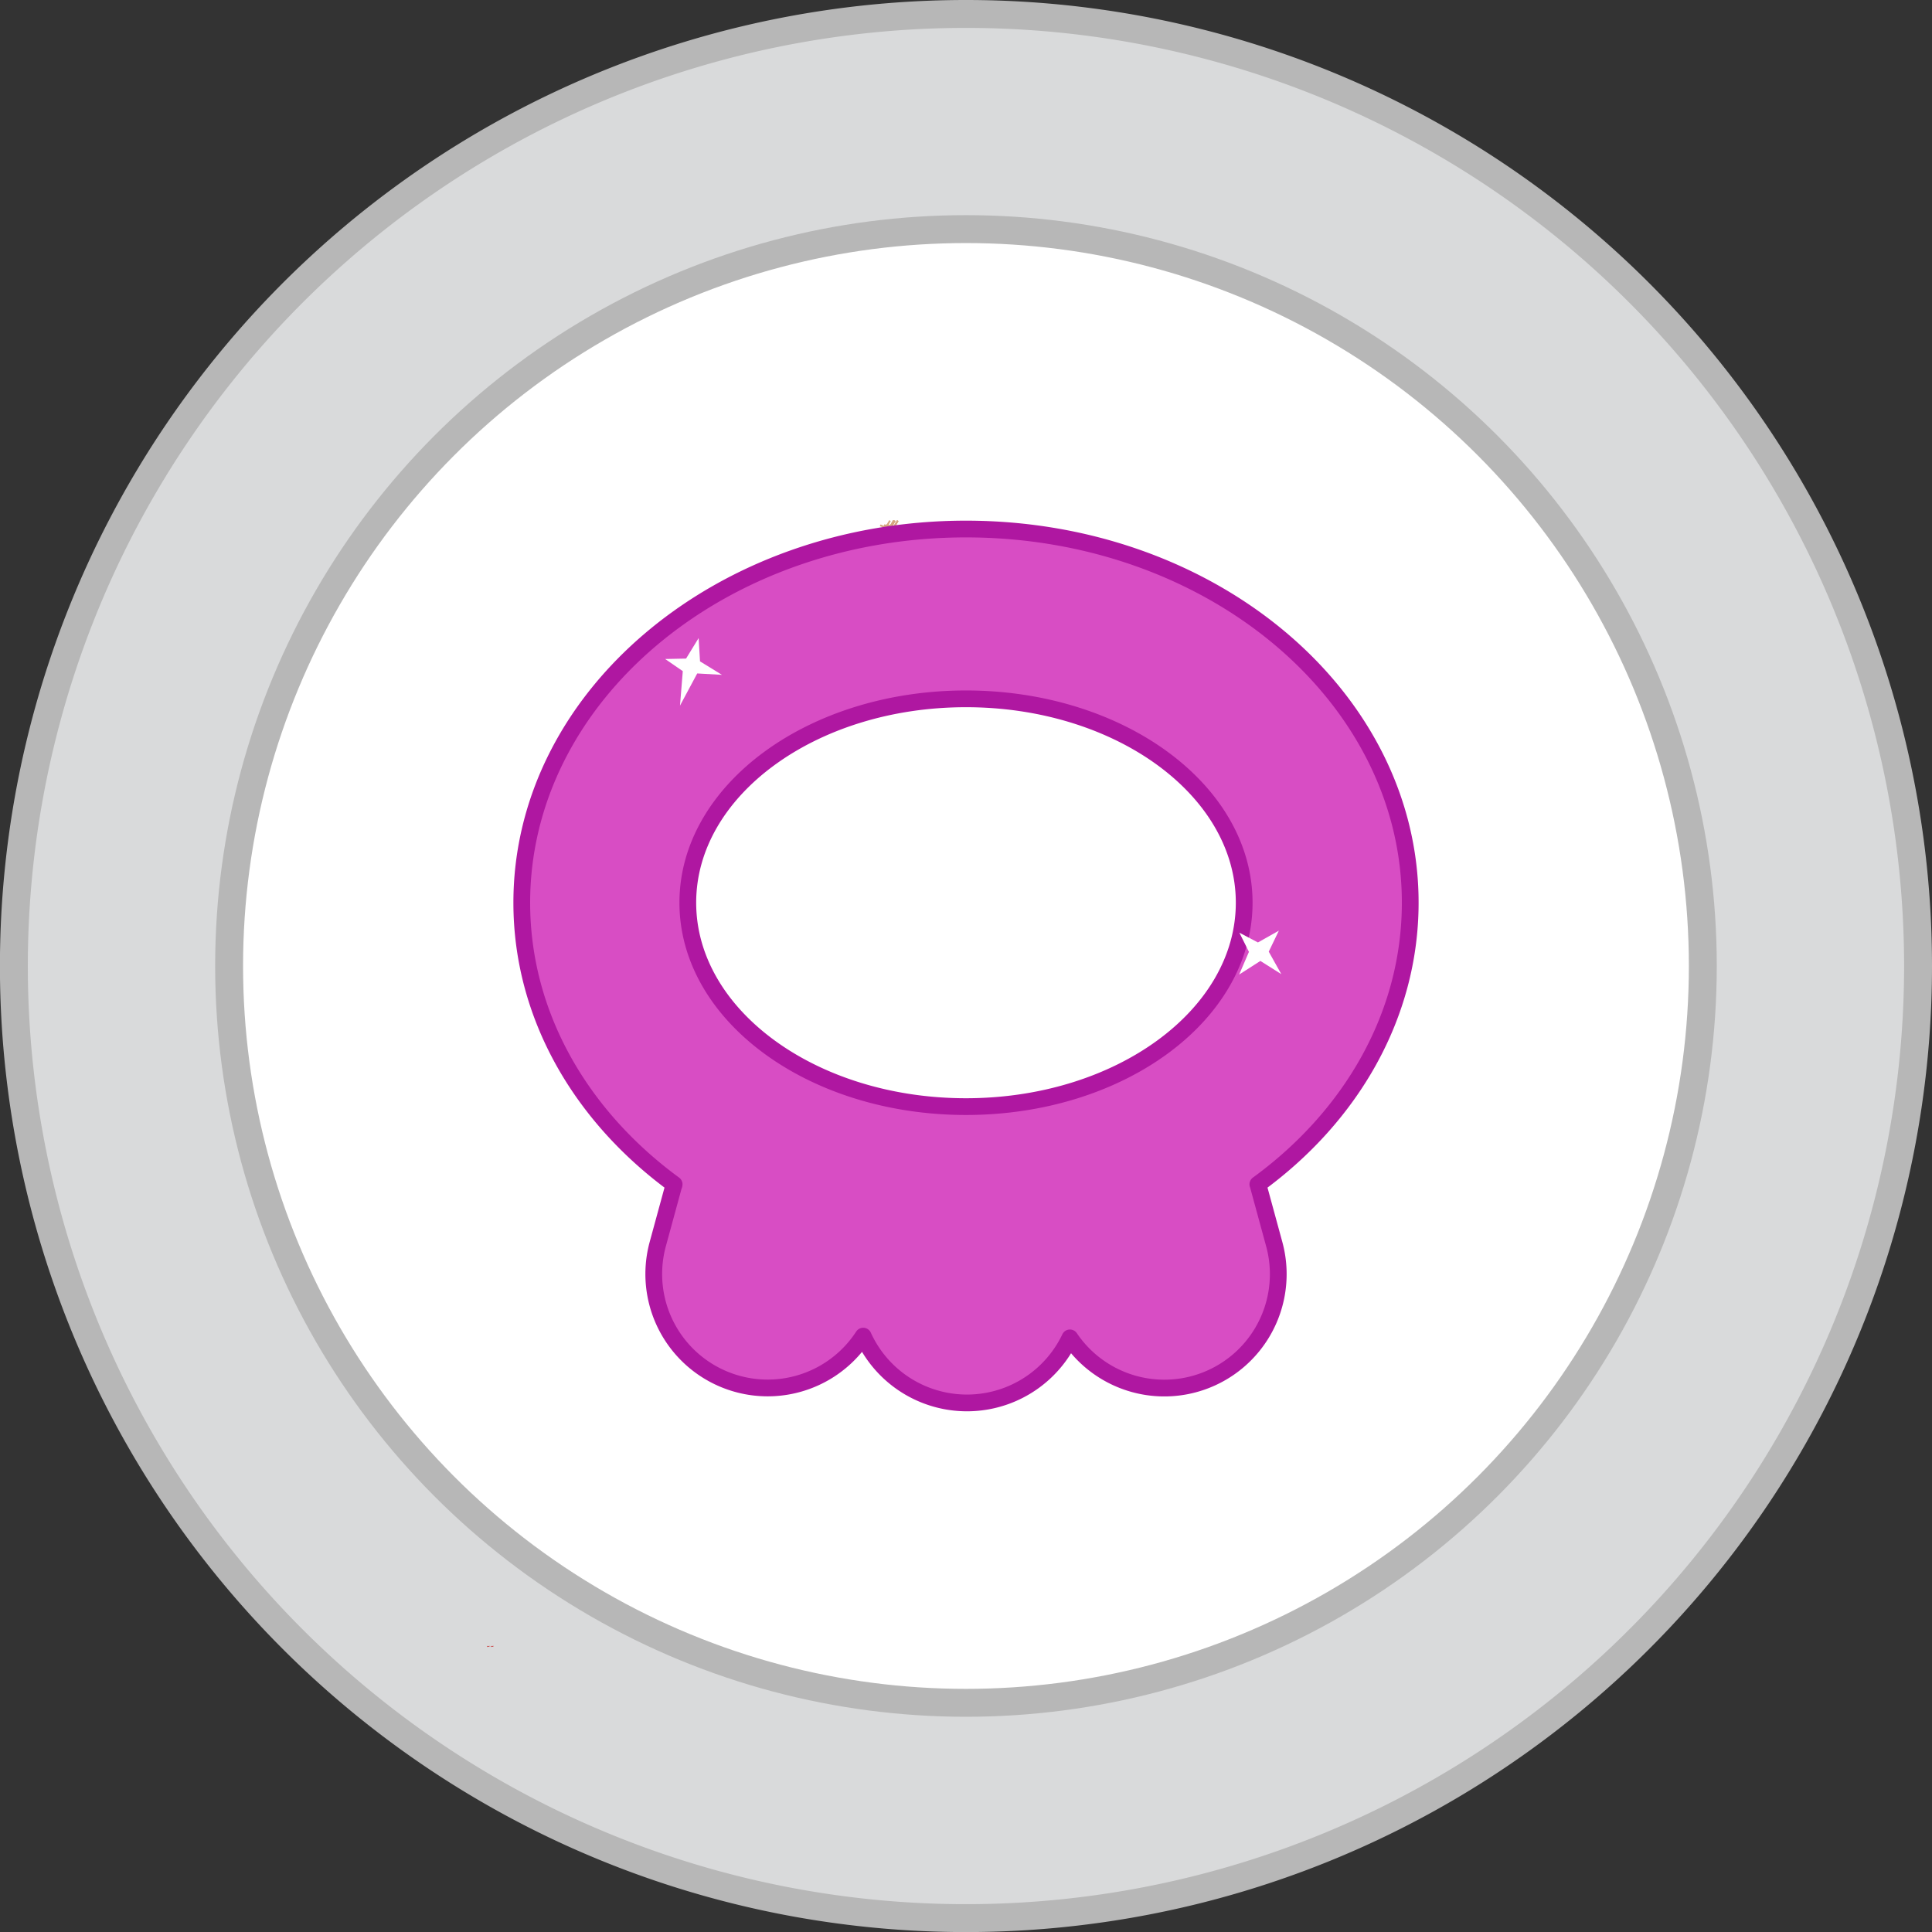<svg xmlns="http://www.w3.org/2000/svg" viewBox="0 0 276.93 276.93"><rect x="0" y="0" width="276.93" height="276.93" fill="#333333" stroke="none"/><defs><style>.cls-1{fill:none;stroke:#d6a780;stroke-width:2.05px;}.cls-1,.cls-2,.cls-3{stroke-miterlimit:10;}.cls-2{fill:#d9dadb;}.cls-2,.cls-3{stroke:#b7b7b7;stroke-width:4px;}.cls-3,.cls-6{fill:#fff;}.cls-4{fill:#c10606;}.cls-5{fill:#d84dc4;stroke:#af17a1;stroke-linecap:round;stroke-linejoin:round;stroke-width:2.4px;}</style></defs><g id="Layer_2" data-name="Layer 2"><g id="Layer_1-2" data-name="Layer 1"><line class="cls-1" x1="127.62" y1="75.81" x2="127.72" y2="75.57"/><line class="cls-1" x1="127.72" y1="75.57" x2="127.5" y2="75.44"/><path class="cls-2" d="M274.93,138.46A136.47,136.47,0,1,1,138.46,2,136.47,136.47,0,0,1,274.93,138.46Z"/><circle class="cls-3" cx="138.46" cy="138.46" r="105.62"/><line class="cls-1" x1="127.62" y1="75.81" x2="127.72" y2="75.57"/><line class="cls-1" x1="127.72" y1="75.57" x2="127.5" y2="75.44"/><line class="cls-1" x1="128.18" y1="75.81" x2="128.28" y2="75.57"/><line class="cls-1" x1="128.28" y1="75.57" x2="128.06" y2="75.44"/><line class="cls-1" x1="127.06" y1="75.81" x2="127.16" y2="75.57"/><line class="cls-1" x1="127.16" y1="75.57" x2="126.94" y2="75.44"/><line class="cls-1" x1="127.78" y1="75.81" x2="127.89" y2="75.57"/><line class="cls-1" x1="127.89" y1="75.57" x2="127.66" y2="75.44"/><line class="cls-1" x1="128.18" y1="75.81" x2="128.28" y2="75.57"/><line class="cls-1" x1="128.28" y1="75.57" x2="128.06" y2="75.44"/><path class="cls-4" d="M70.7,235.89v.18l-.16-.09Z"/><path class="cls-4" d="M70.54,236l-.16.09v-.18Z"/><line class="cls-1" x1="127.62" y1="75.81" x2="127.72" y2="75.57"/><line class="cls-1" x1="127.72" y1="75.57" x2="127.5" y2="75.44"/><path class="cls-4" d="M70.14,235.89v.18L70,236Z"/><path class="cls-4" d="M70,236l-.16.09v-.18Z"/><line class="cls-1" x1="127.62" y1="75.81" x2="127.72" y2="75.57"/><line class="cls-1" x1="127.72" y1="75.57" x2="127.5" y2="75.44"/><path class="cls-5" d="M202.14,129.39c0-29.58-28.5-53.56-63.68-53.56s-63.67,24-63.67,53.56c0,16.11,8.45,30.56,21.84,40.37,0,.11-.07.22-.1.33l-2.25,8.25a16.33,16.33,0,0,0,29.45,13.18,16.34,16.34,0,0,0,29.63.25,16.33,16.33,0,0,0,29.29-13.43l-2.25-8.25c0-.11-.06-.22-.1-.33C193.69,160,202.14,145.5,202.14,129.39Zm-63.68-29.22c22,0,39.88,13.08,39.88,29.22s-17.85,29.23-39.88,29.23-39.87-13.09-39.87-29.23S116.44,100.17,138.46,100.17Z"/><polygon class="cls-6" points="183.31 133.4 181.86 136.41 183.66 139.63 180.66 137.74 177.62 139.69 179.02 136.44 177.65 133.69 180.31 135.09 183.31 133.4"/><polygon class="cls-6" points="100.14 91.46 100.34 94.8 103.48 96.73 99.94 96.53 97.47 101.14 97.87 96.2 95.34 94.46 98.34 94.4 100.14 91.46"/></g></g></svg>